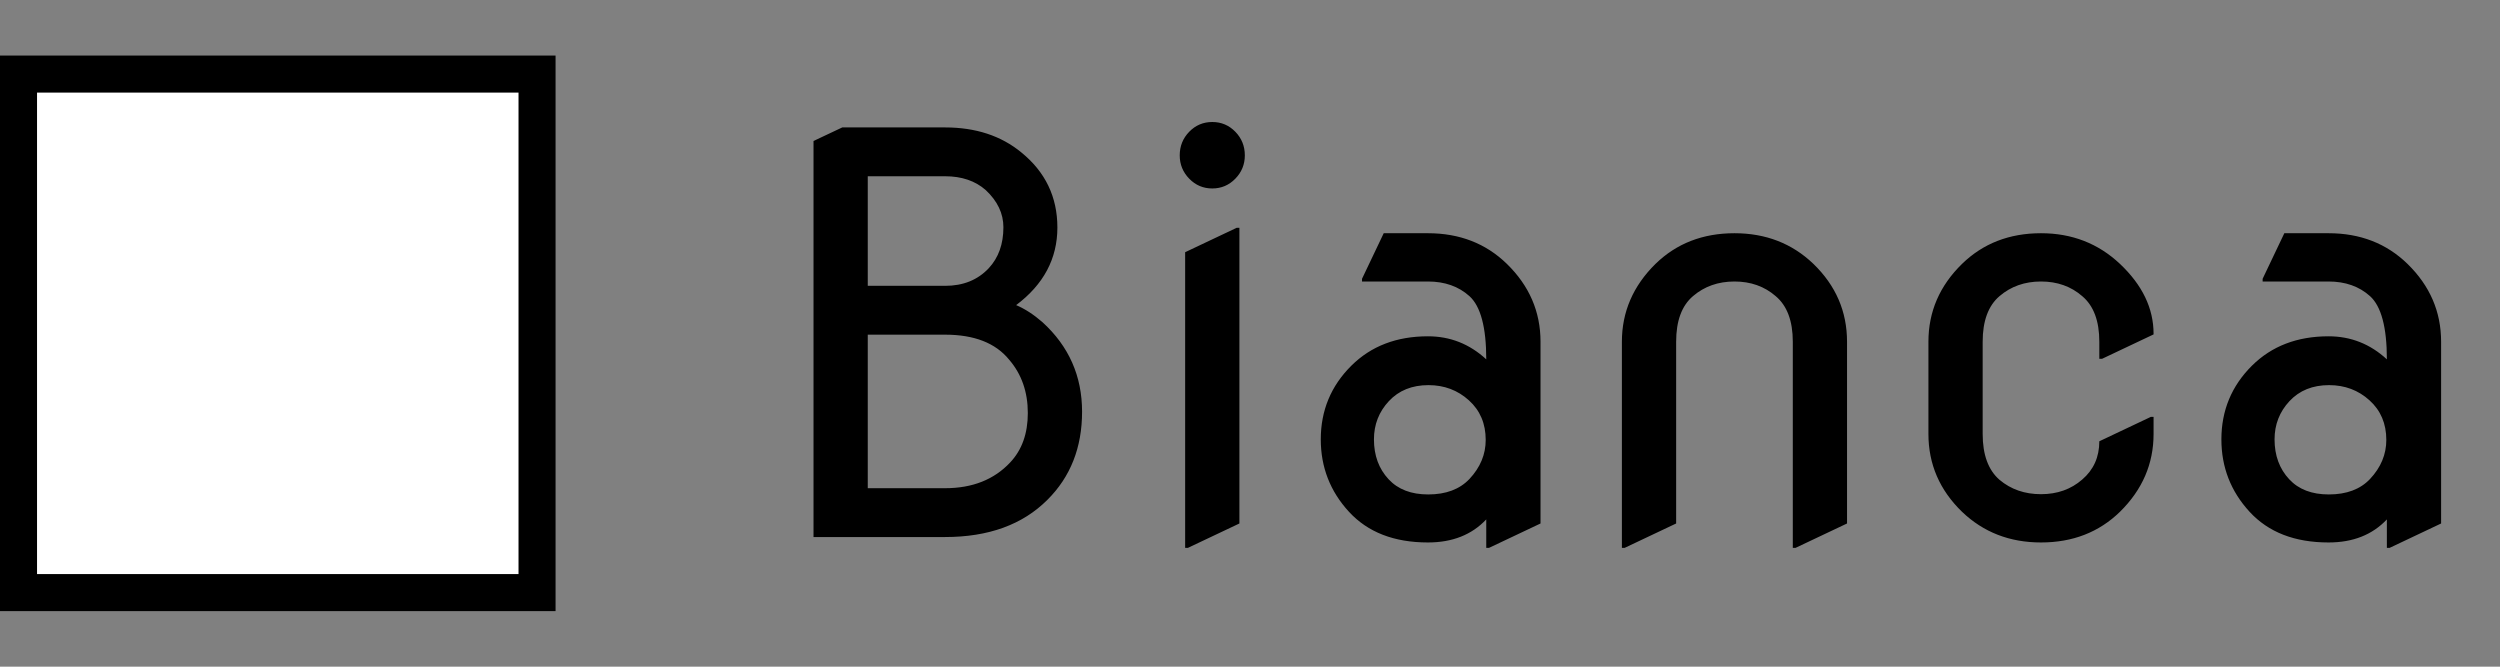 <svg width="135" height="36" viewBox="0 0 135 36" fill="none" xmlns="http://www.w3.org/2000/svg">
<rect x="0" y="0" width="135" height="36" fill="#808080" stroke="none"/>
<rect x="1" y="4" width="28" height="28" fill="white" stroke="black" stroke-width="2"/>
<path d="M46.859 26.363H51.034C52.509 26.363 53.681 25.899 54.55 24.972C55.185 24.298 55.502 23.409 55.502 22.306C55.502 21.163 55.165 20.201 54.491 19.42C53.759 18.521 52.606 18.072 51.034 18.072H46.859V26.363ZM46.859 15.435H51.034C52.011 15.435 52.797 15.118 53.393 14.483C53.92 13.917 54.184 13.18 54.184 12.271C54.184 11.529 53.866 10.86 53.231 10.265C52.665 9.767 51.933 9.518 51.034 9.518H46.859V15.435ZM43.93 29V7.613L45.482 6.881H51.034C52.685 6.881 54.057 7.33 55.15 8.229C56.449 9.283 57.099 10.636 57.099 12.286C57.099 13.966 56.356 15.362 54.872 16.476C55.351 16.681 55.824 16.988 56.293 17.398C57.719 18.697 58.432 20.309 58.432 22.232C58.432 24.166 57.807 25.753 56.557 26.993C55.219 28.331 53.378 29 51.034 29H43.93ZM64.218 9.649C63.876 9.298 63.705 8.878 63.705 8.39C63.705 7.892 63.876 7.467 64.218 7.115C64.56 6.764 64.975 6.588 65.463 6.588C65.951 6.588 66.366 6.764 66.708 7.115C67.05 7.467 67.221 7.892 67.221 8.39C67.221 8.878 67.05 9.298 66.708 9.649C66.366 10.001 65.951 10.177 65.463 10.177C64.975 10.177 64.56 10.001 64.218 9.649ZM63.998 29.586V13.619L66.781 12.301H66.928V28.268L64.144 29.586H63.998ZM83.188 28.268L80.404 29.586H80.258V28.048C79.477 28.878 78.427 29.293 77.108 29.293C75.282 29.293 73.861 28.741 72.846 27.638C71.83 26.534 71.322 25.23 71.322 23.727C71.322 22.164 71.874 20.836 72.978 19.742C74.042 18.688 75.419 18.16 77.108 18.16C78.31 18.16 79.359 18.575 80.258 19.405C80.258 17.677 79.955 16.539 79.35 15.992C78.764 15.465 78.017 15.201 77.108 15.201H73.549V15.055L74.721 12.594H77.108C78.817 12.594 80.238 13.146 81.371 14.249C82.582 15.431 83.188 16.832 83.188 18.453V28.268ZM74.193 23.727C74.193 24.596 74.457 25.314 74.984 25.88C75.492 26.427 76.205 26.7 77.123 26.7C78.08 26.7 78.822 26.422 79.35 25.865C79.936 25.24 80.228 24.537 80.228 23.756C80.228 22.877 79.926 22.164 79.32 21.617C78.715 21.07 77.987 20.797 77.138 20.797C76.249 20.797 75.536 21.085 74.999 21.661C74.462 22.237 74.193 22.926 74.193 23.727ZM87.582 29.586V18.453C87.582 16.842 88.188 15.44 89.398 14.249C90.531 13.146 91.952 12.594 93.661 12.594C95.351 12.594 96.772 13.146 97.924 14.249C99.135 15.421 99.74 16.822 99.74 18.453V28.268L96.957 29.586H96.811V18.453C96.811 17.33 96.503 16.51 95.888 15.992C95.282 15.465 94.54 15.201 93.661 15.201C92.782 15.201 92.035 15.465 91.42 15.992C90.814 16.51 90.512 17.33 90.512 18.453V28.268L87.728 29.586H87.582ZM116.293 22.511V23.434C116.293 25.045 115.688 26.446 114.477 27.638C113.344 28.741 111.923 29.293 110.214 29.293C108.524 29.293 107.104 28.741 105.951 27.638C104.74 26.466 104.135 25.064 104.135 23.434V18.453C104.135 16.832 104.74 15.431 105.951 14.249C107.084 13.146 108.505 12.594 110.214 12.594C111.884 12.594 113.305 13.146 114.477 14.249C115.688 15.392 116.293 16.651 116.293 18.028V18.058L113.51 19.376H113.363V18.453C113.363 17.33 113.056 16.51 112.44 15.992C111.835 15.465 111.093 15.201 110.214 15.201C109.335 15.201 108.588 15.465 107.973 15.992C107.367 16.51 107.064 17.33 107.064 18.453V23.434C107.064 24.557 107.367 25.382 107.973 25.909C108.588 26.427 109.335 26.686 110.214 26.686C111.093 26.686 111.835 26.422 112.44 25.895C113.056 25.367 113.363 24.679 113.363 23.829L116.146 22.511H116.293ZM131.82 28.268L129.037 29.586H128.891V28.048C128.109 28.878 127.06 29.293 125.741 29.293C123.915 29.293 122.494 28.741 121.479 27.638C120.463 26.534 119.955 25.23 119.955 23.727C119.955 22.164 120.507 20.836 121.61 19.742C122.675 18.688 124.052 18.16 125.741 18.16C126.942 18.16 127.992 18.575 128.891 19.405C128.891 17.677 128.588 16.539 127.982 15.992C127.396 15.465 126.649 15.201 125.741 15.201H122.182V15.055L123.354 12.594H125.741C127.45 12.594 128.871 13.146 130.004 14.249C131.215 15.431 131.82 16.832 131.82 18.453V28.268ZM122.826 23.727C122.826 24.596 123.09 25.314 123.617 25.88C124.125 26.427 124.838 26.7 125.756 26.7C126.713 26.7 127.455 26.422 127.982 25.865C128.568 25.24 128.861 24.537 128.861 23.756C128.861 22.877 128.559 22.164 127.953 21.617C127.348 21.07 126.62 20.797 125.771 20.797C124.882 20.797 124.169 21.085 123.632 21.661C123.095 22.237 122.826 22.926 122.826 23.727Z" fill="black"/>
</svg>
